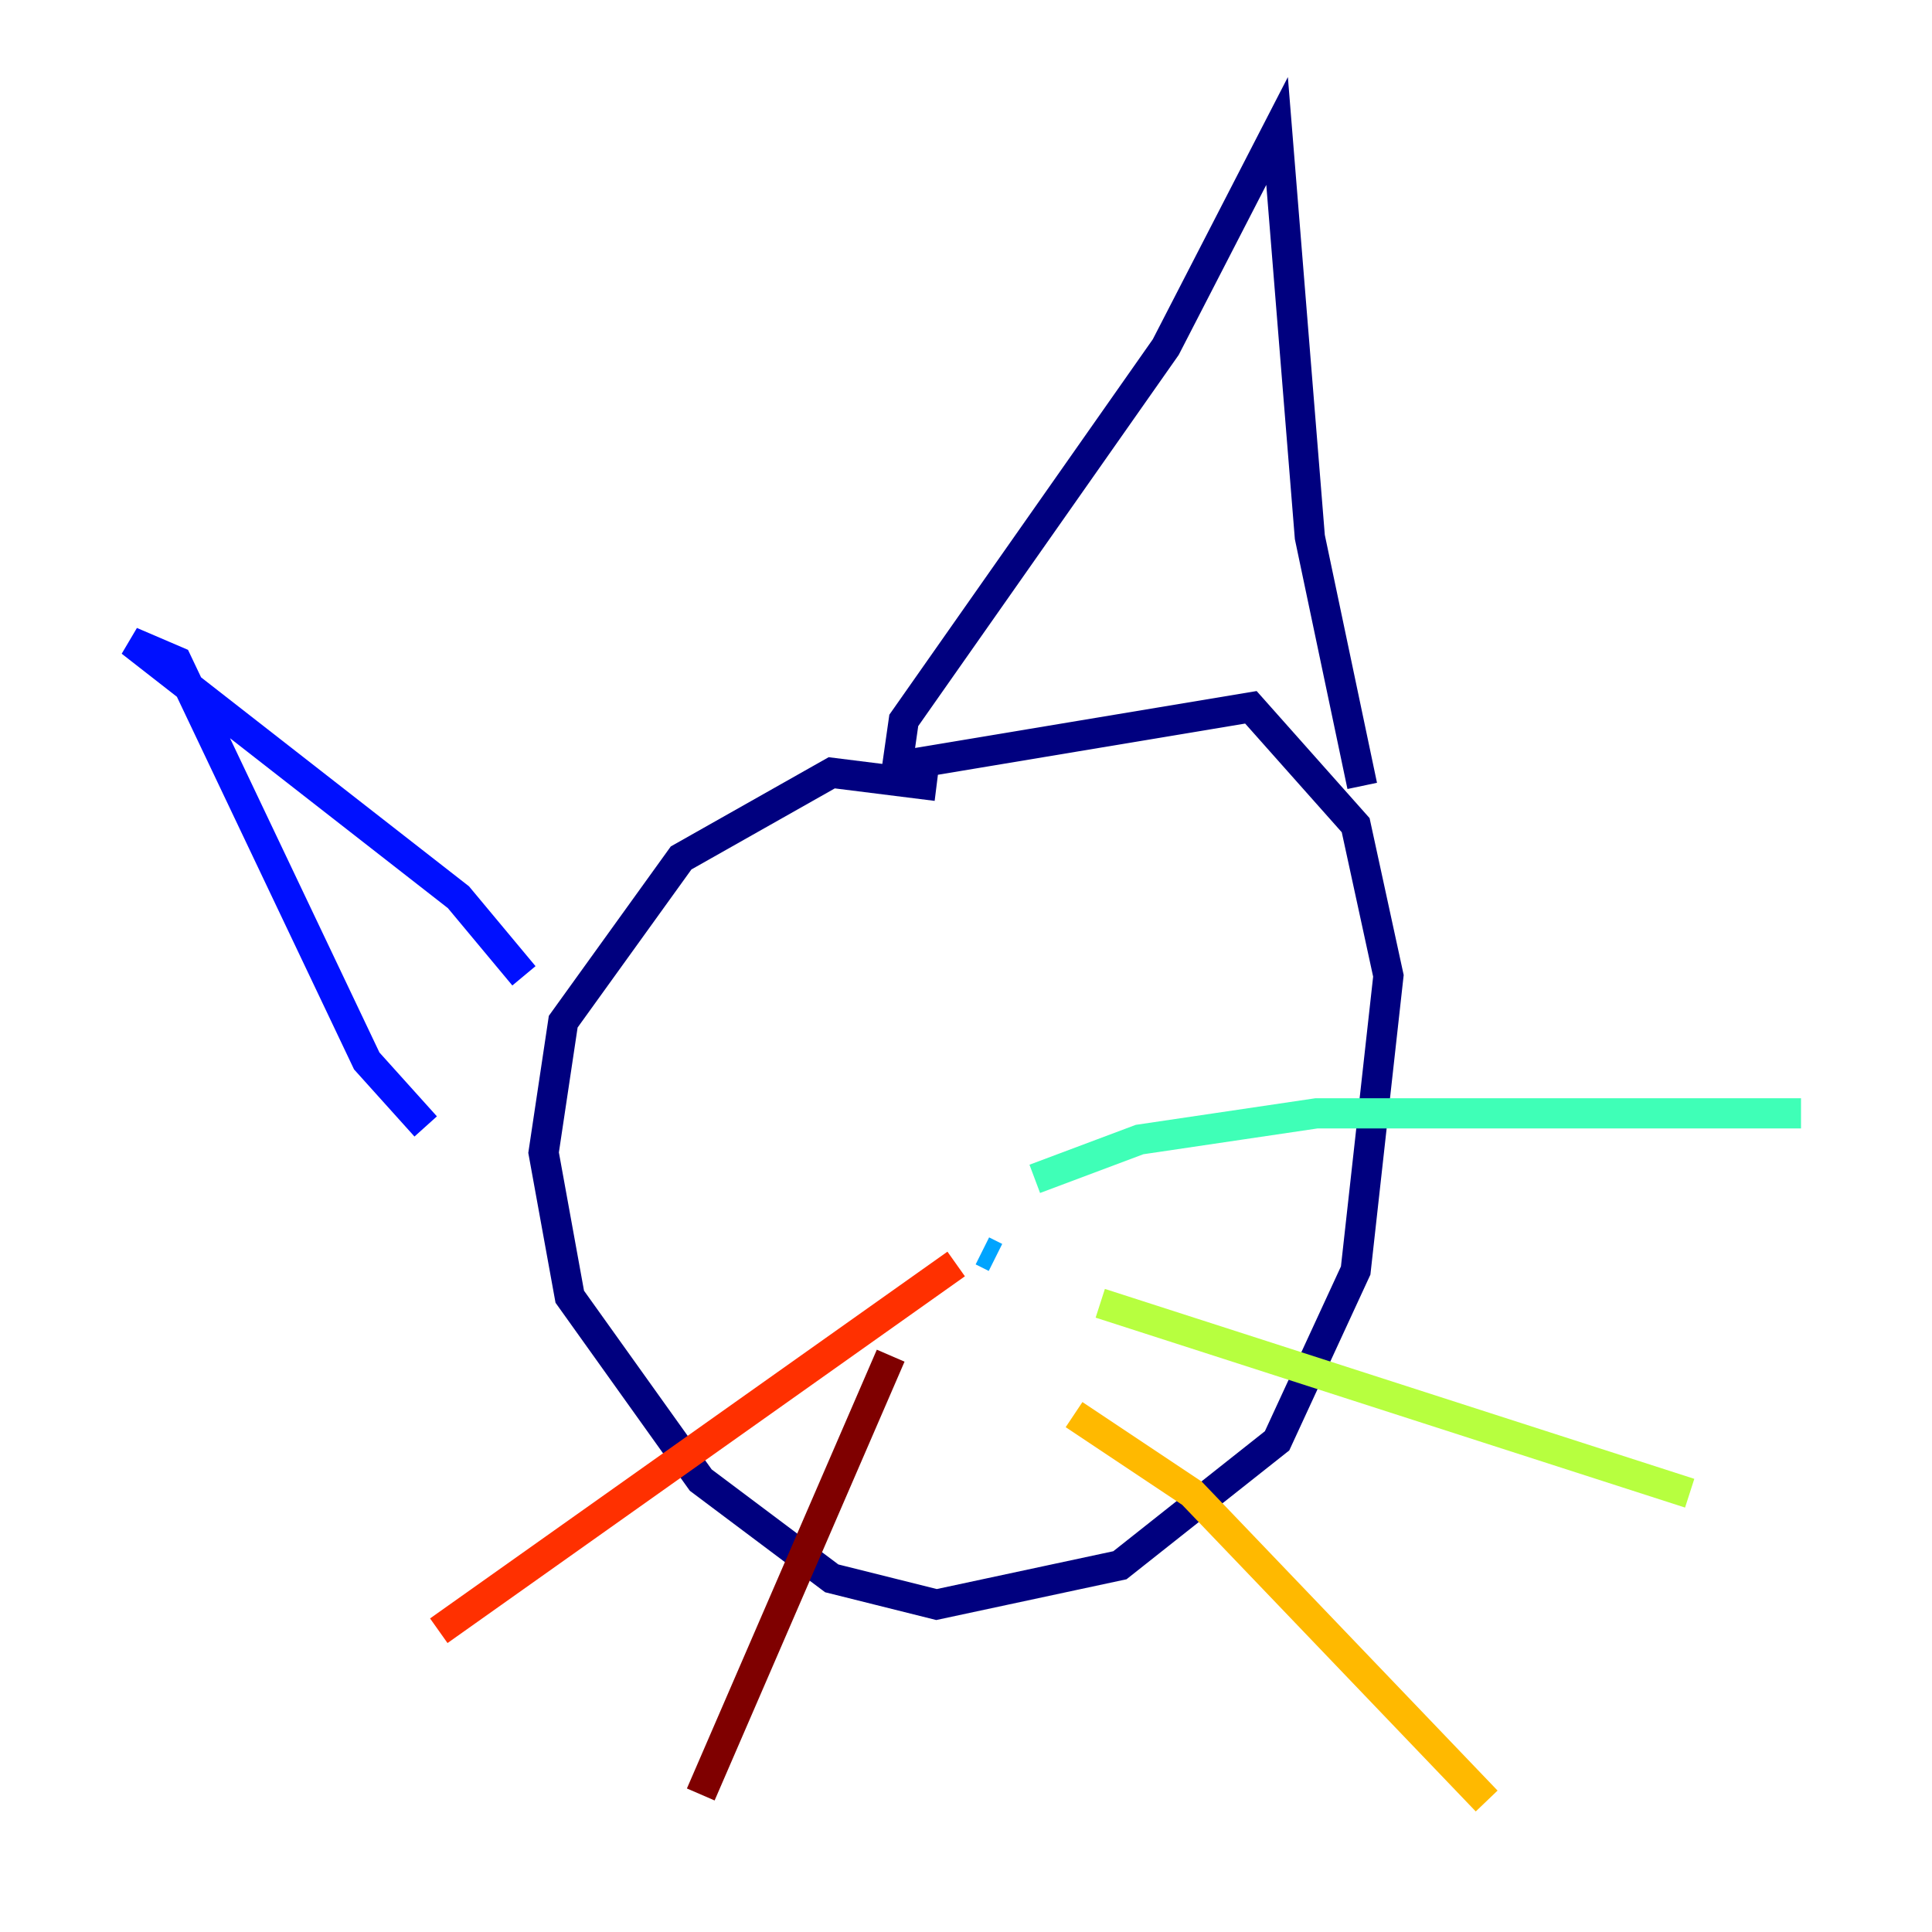 <?xml version="1.0" encoding="utf-8" ?>
<svg baseProfile="tiny" height="128" version="1.2" viewBox="0,0,128,128" width="128" xmlns="http://www.w3.org/2000/svg" xmlns:ev="http://www.w3.org/2001/xml-events" xmlns:xlink="http://www.w3.org/1999/xlink"><defs /><polyline fill="none" points="62.047,52.068 55.105,51.2 45.125,56.841 37.315,67.688 36.014,76.366 37.749,85.912 46.427,98.061 55.105,104.57 62.047,106.305 74.197,103.702 84.61,95.458 89.817,84.176 91.986,64.651 89.817,54.671 82.875,46.861 59.444,50.766 59.878,47.729 77.234,22.997 84.61,8.678 86.78,35.58 90.251,52.068" stroke="#00007f" stroke-width="2" /><polyline fill="none" points="34.712,64.651 30.373,59.444 8.678,42.522 11.715,43.824 24.298,70.291 28.203,74.63" stroke="#0010ff" stroke-width="2" /><polyline fill="none" points="65.085,82.875 65.953,83.308" stroke="#00a4ff" stroke-width="2" /><polyline fill="none" points="68.556,78.102 75.498,75.498 87.214,73.763 119.322,73.763" stroke="#3fffb7" stroke-width="2" /><polyline fill="none" points="72.895,86.346 111.946,98.929" stroke="#b7ff3f" stroke-width="2" /><polyline fill="none" points="71.159,93.722 78.969,98.929 98.495,119.322" stroke="#ffb900" stroke-width="2" /><polyline fill="none" points="63.349,83.742 29.071,108.041" stroke="#ff3000" stroke-width="2" /><polyline fill="none" points="59.01,89.817 46.427,118.888" stroke="#7f0000" stroke-width="2" /></svg>